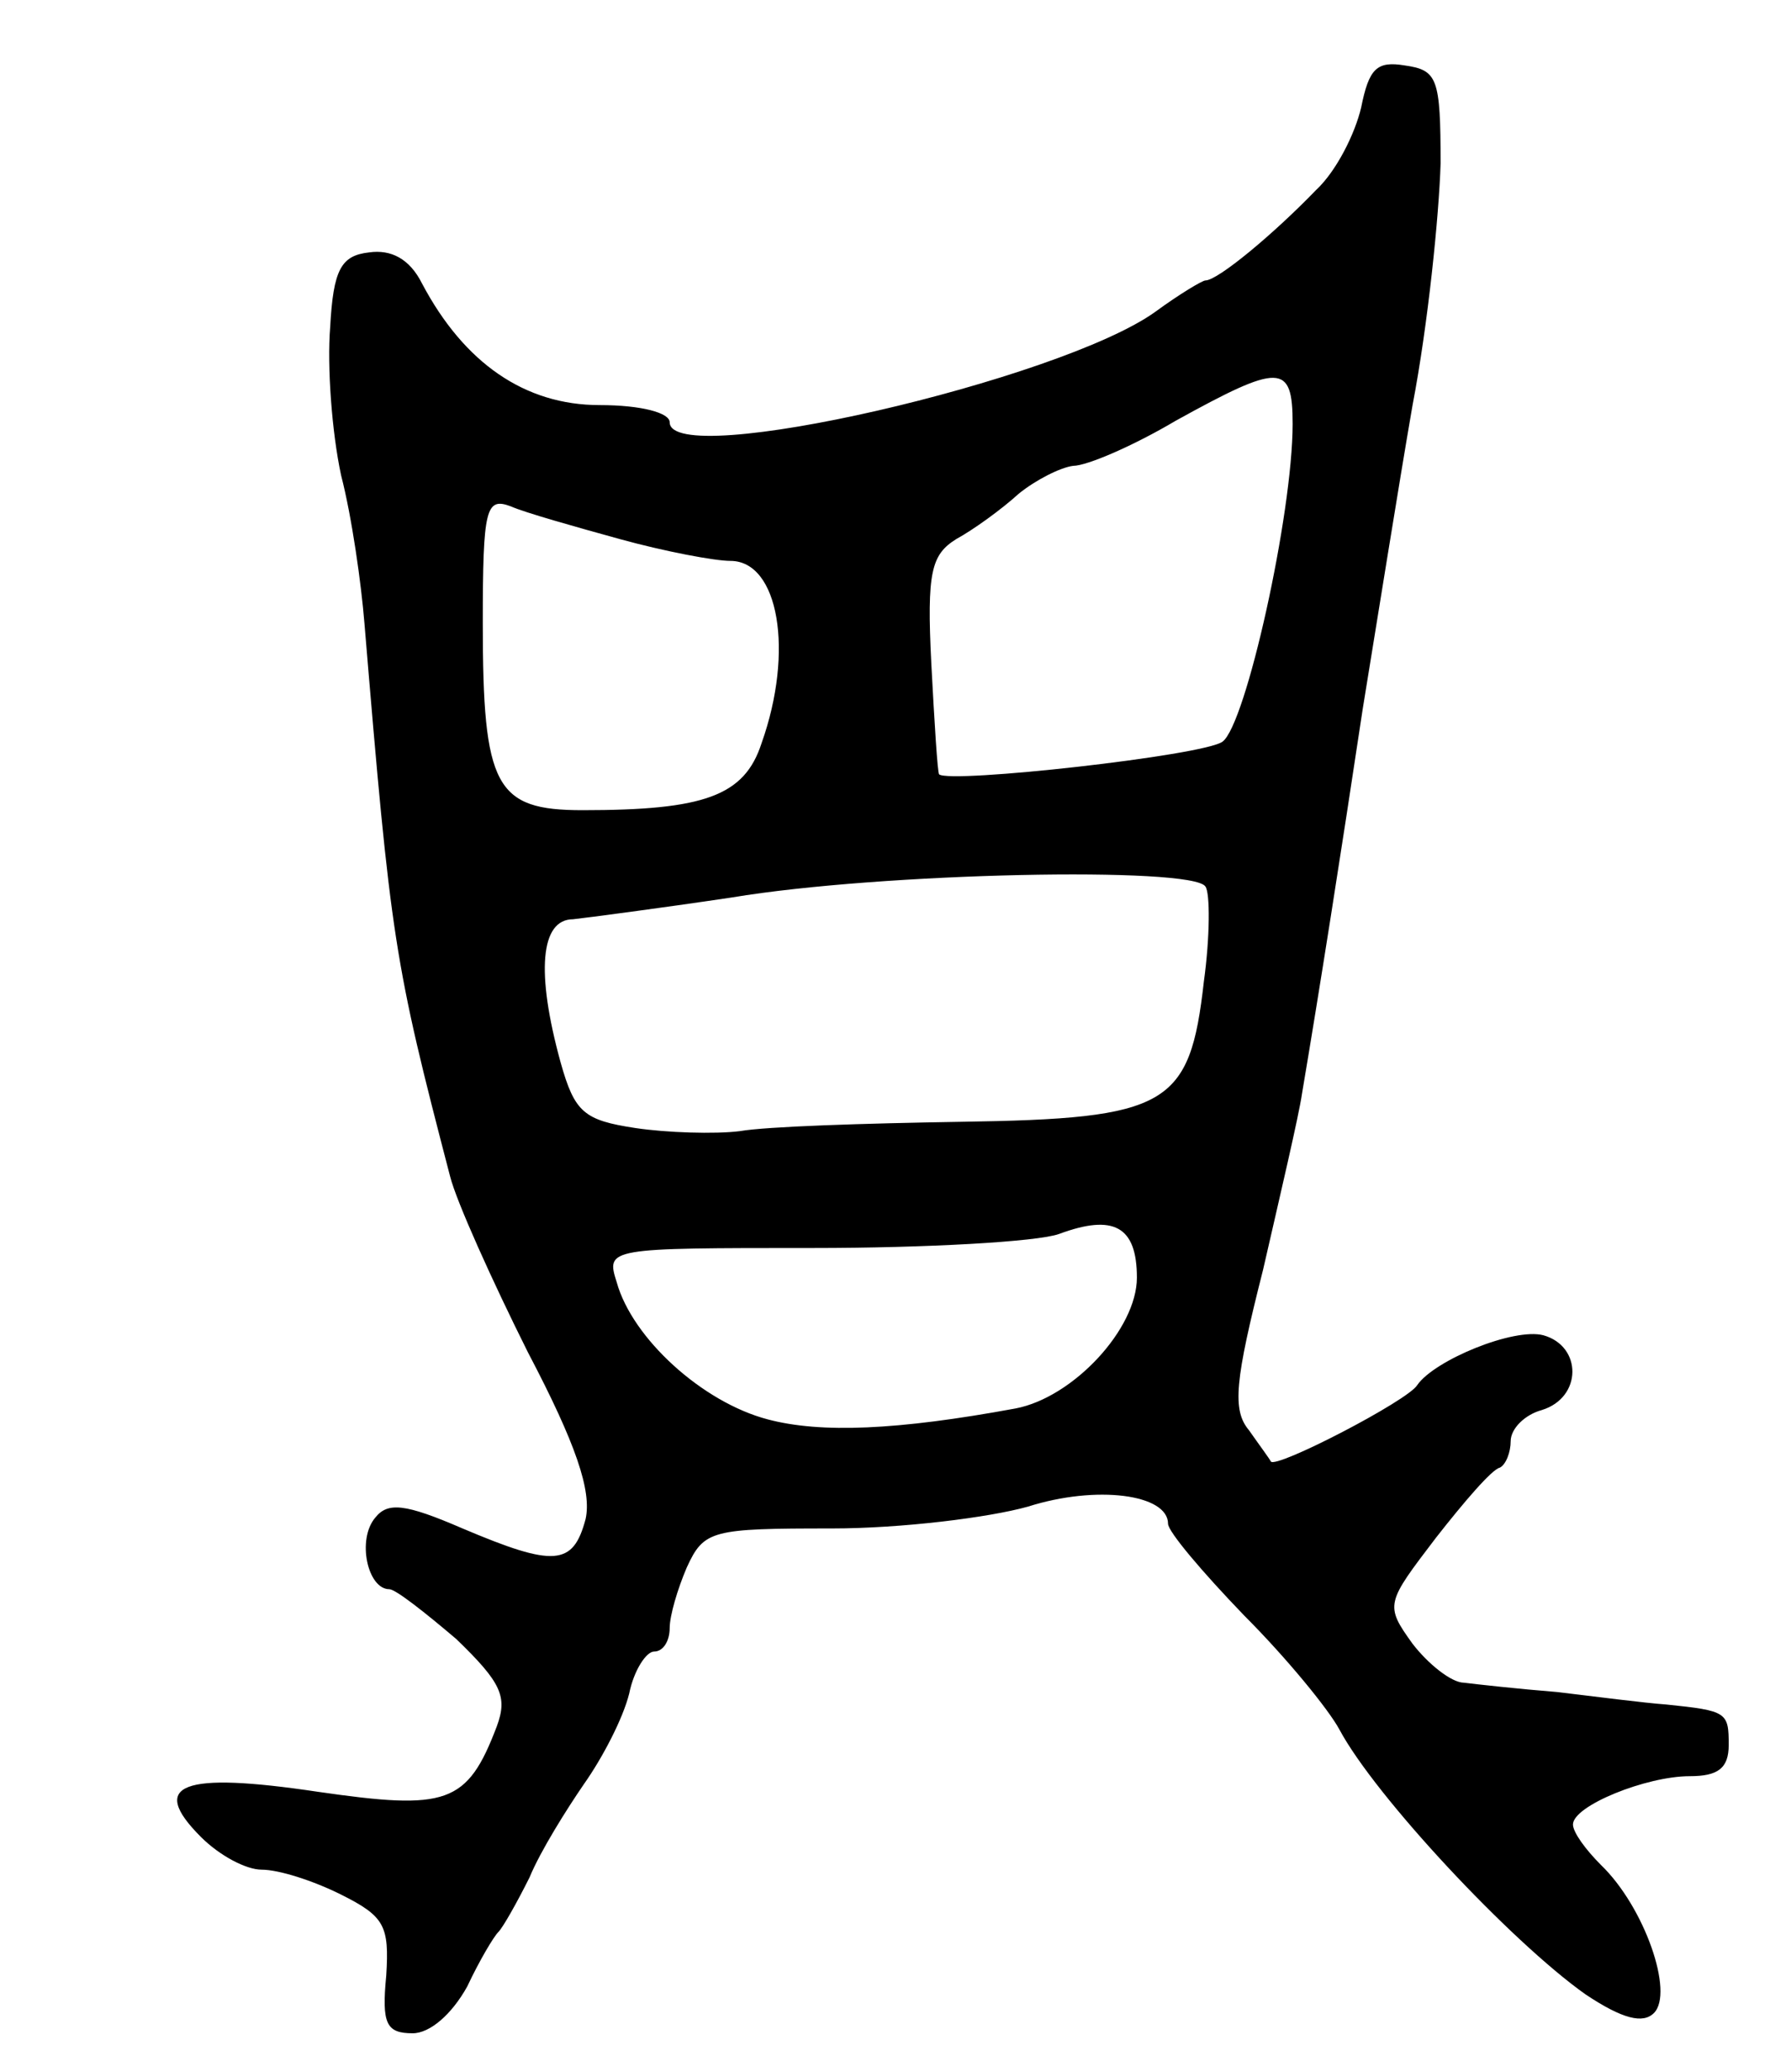 <svg version="1.0" xmlns="http://www.w3.org/2000/svg"
 width="115pt" height="133pt" viewBox="0 0 115 133"
 preserveAspectRatio="xMidYMid meet">
<g transform="translate(0,133) scale(0.1,-0.1)"
fill="#000000" stroke="none">
<path d="M874 1261 c-4 -17 -16 -41 -29 -53 -27 -28 -63 -58 -71 -58 -2 0 -17
-9 -32 -20 -61 -44 -312 -102 -312 -71 0 6 -18 11 -45 11 -48 0 -87 27 -114
78 -8 16 -20 22 -34 20 -18 -2 -23 -11 -25 -48 -2 -25 1 -67 7 -95 7 -27 13
-70 15 -95 17 -204 19 -217 55 -355 4 -16 27 -67 50 -113 31 -59 41 -89 37
-107 -8 -30 -20 -31 -79 -6 -37 16 -48 17 -56 7 -12 -14 -5 -46 9 -46 4 0 23
-15 43 -32 29 -28 33 -37 26 -56 -19 -50 -32 -54 -115 -42 -87 13 -109 5 -75
-29 12 -12 29 -21 39 -21 11 0 33 -7 51 -16 28 -14 31 -20 29 -52 -3 -31 0
-37 17 -37 11 0 25 12 35 30 8 17 17 32 20 35 3 3 12 19 20 35 7 17 24 44 35
60 12 17 25 42 29 58 3 15 11 27 16 27 6 0 10 7 10 15 0 8 5 25 11 39 11 24
16 25 93 25 45 0 101 7 126 14 44 14 90 8 90 -11 0 -5 22 -31 49 -59 27 -27
54 -60 61 -73 23 -43 110 -136 158 -170 24 -16 37 -19 44 -12 13 13 -6 68 -34
95 -10 10 -18 21 -18 26 0 12 47 31 75 31 18 0 25 5 25 20 0 21 -1 22 -40 26
-14 1 -45 5 -70 8 -25 2 -52 5 -60 6 -8 0 -23 12 -33 25 -18 25 -17 26 15 68
18 23 36 44 41 45 4 2 7 10 7 17 0 8 9 17 20 20 26 8 26 41 1 48 -19 5 -70
-16 -81 -32 -6 -10 -91 -54 -94 -49 -1 2 -7 10 -14 20 -11 13 -9 32 9 103 11
48 23 99 25 113 11 65 25 154 39 247 9 55 23 143 32 195 10 52 17 122 18 155
0 55 -2 60 -23 63 -18 3 -23 -2 -28 -27z m-44 -203 c0 -58 -30 -193 -45 -204
-12 -9 -175 -27 -182 -21 -1 1 -3 33 -5 71 -3 59 0 70 16 80 11 6 29 19 40 29
11 9 27 17 35 18 9 0 39 13 66 29 67 37 75 37 75 -2z m-432 -74 c29 -8 61 -14
71 -14 31 0 41 -58 20 -117 -11 -34 -37 -43 -115 -43 -56 0 -64 15 -64 120 0
74 2 81 18 75 9 -4 41 -13 70 -21z m376 -223 c3 -4 3 -32 -1 -61 -9 -80 -23
-88 -156 -90 -62 -1 -125 -3 -142 -6 -16 -2 -47 -1 -67 2 -33 5 -39 10 -48 42
-16 58 -13 92 8 92 9 1 55 7 102 14 96 16 296 20 304 7z m-44 -251 c0 -33 -41
-77 -78 -84 -76 -14 -125 -16 -159 -7 -42 11 -87 52 -97 88 -7 22 -6 22 126
22 73 0 144 4 158 9 35 13 50 5 50 -28z"/>
</g>
</svg>
